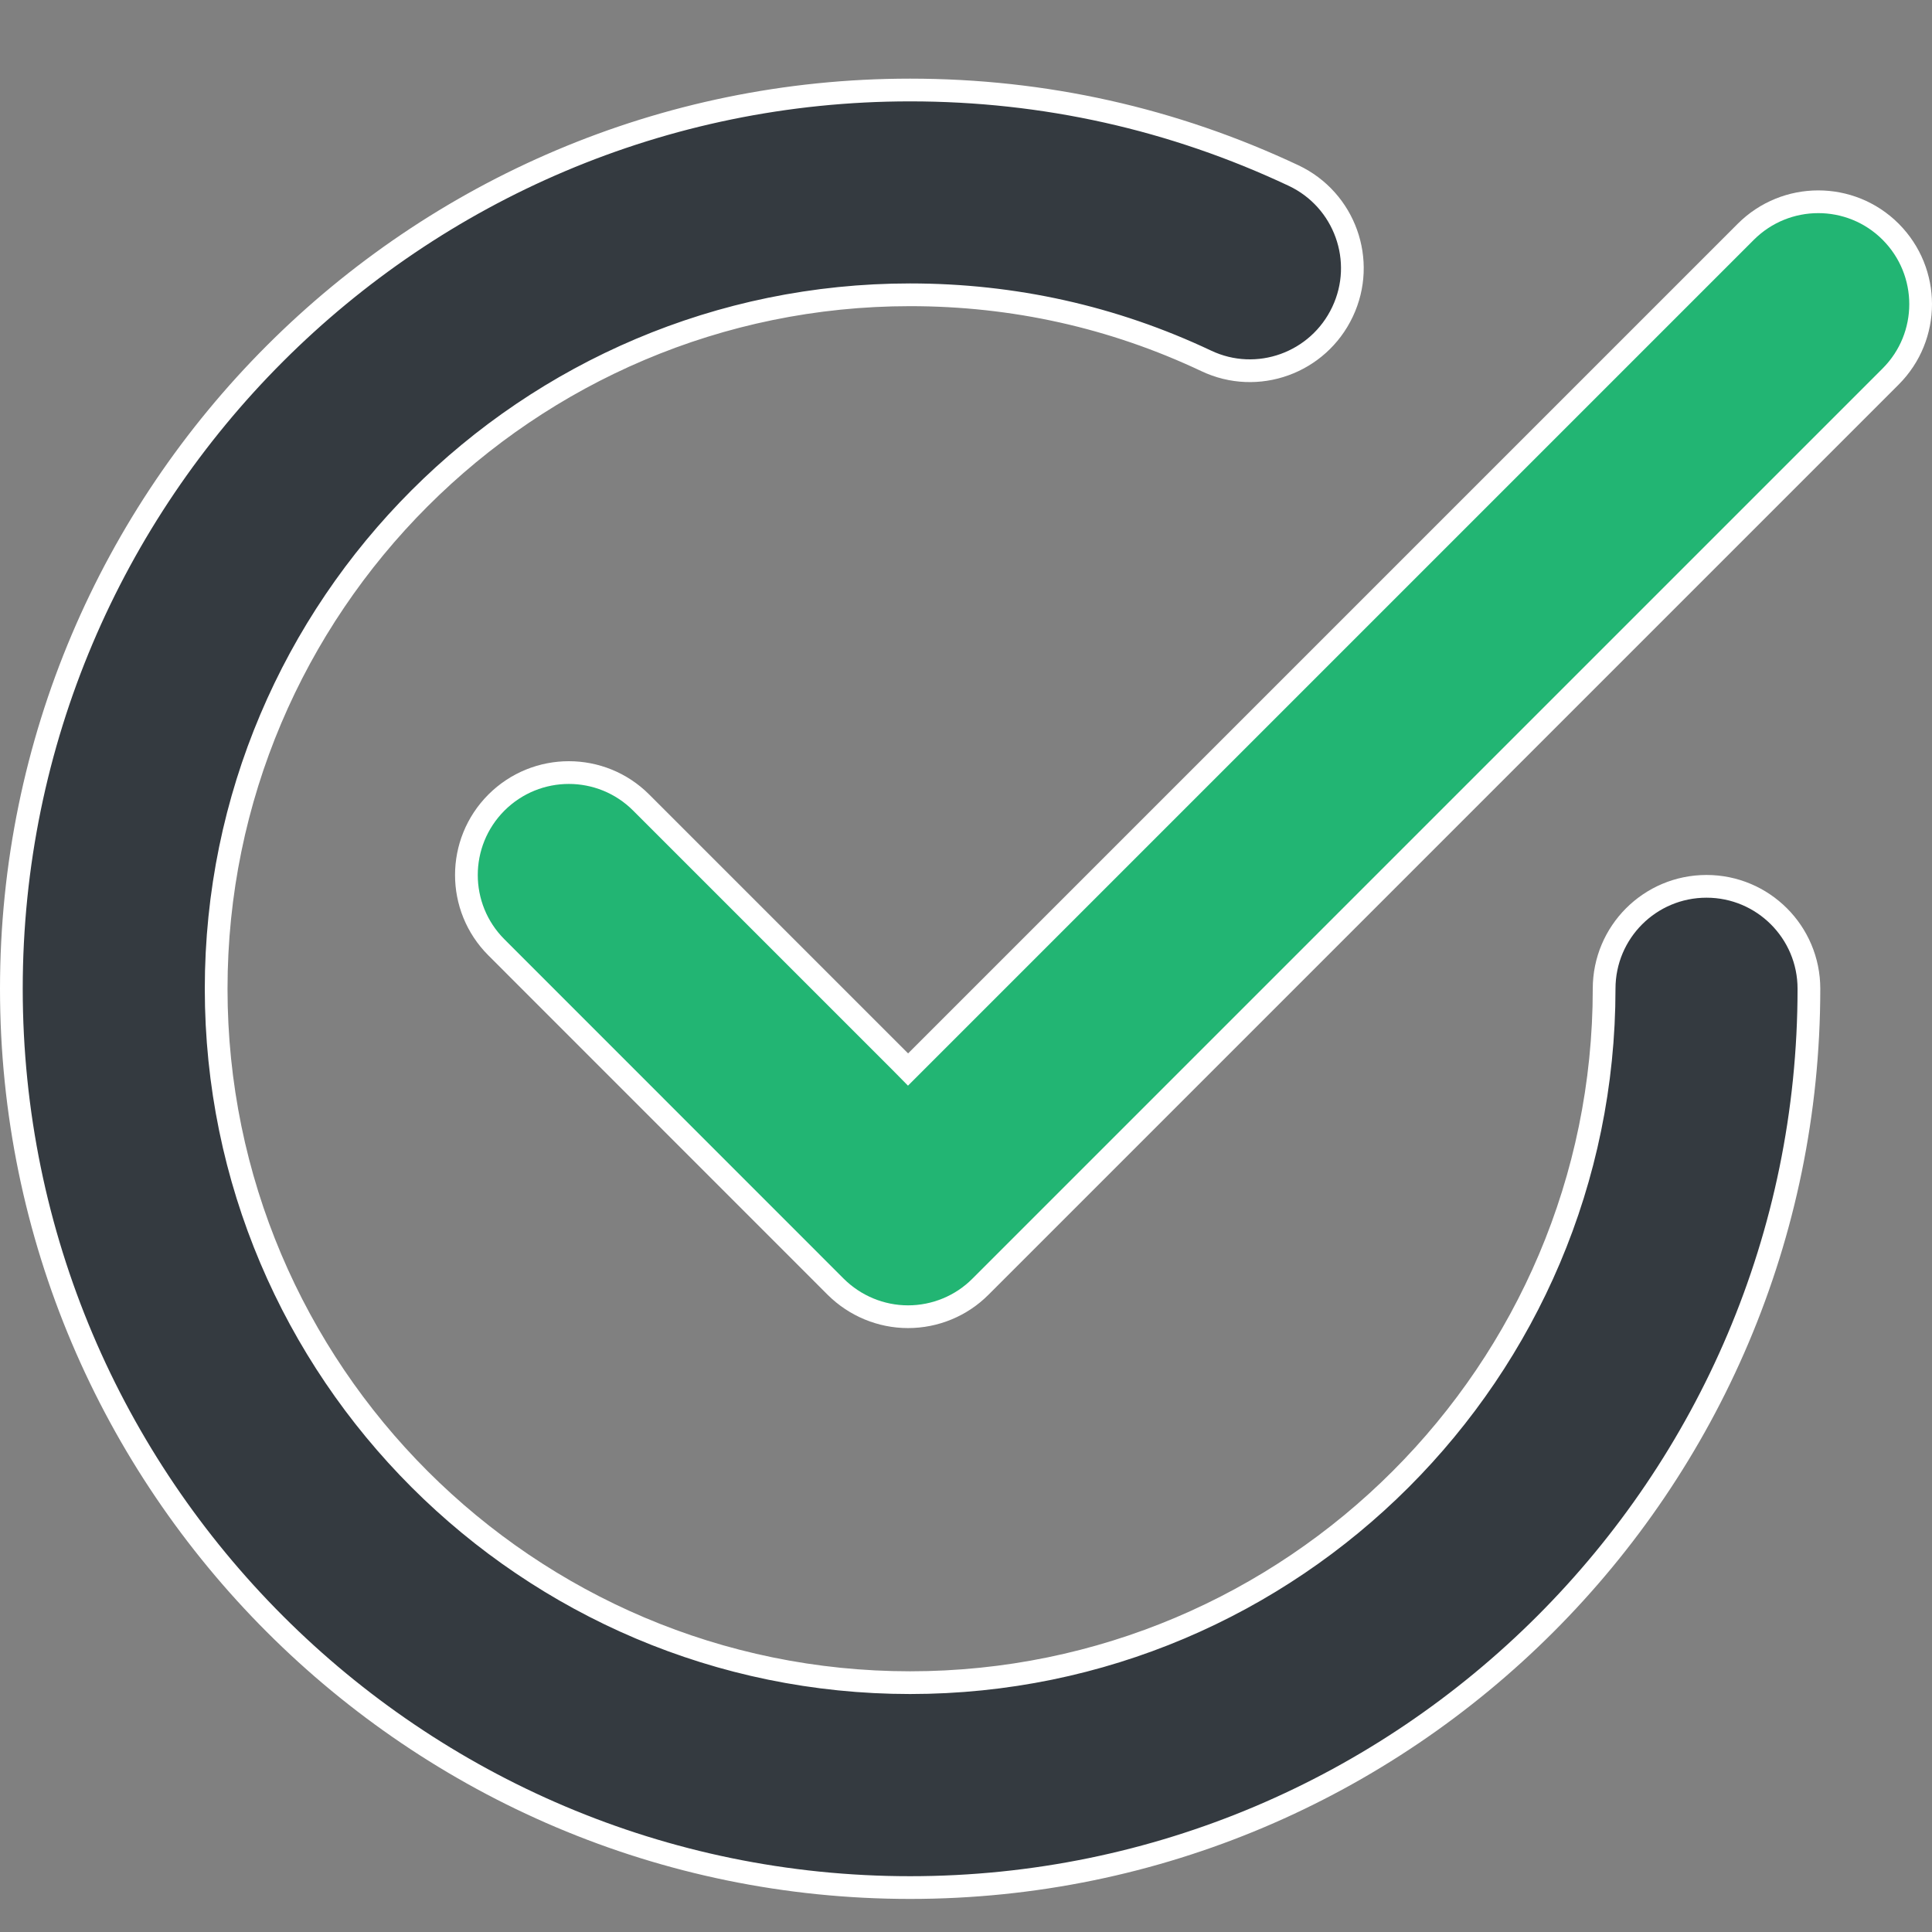 <svg width="17" height="17" viewBox="0 0 17 17" fill="none" xmlns="http://www.w3.org/2000/svg">
<rect x="0" y="0" width="17" height="17" fill="#808080" stroke="none"/>
<path d="M7.92 9.34L7.99 9.411L8.061 9.34L15.362 2.039C15.362 2.039 15.362 2.039 15.362 2.039C15.714 1.688 16.284 1.687 16.636 2.039C16.988 2.392 16.988 2.961 16.636 3.313L8.627 11.322L8.627 11.322C8.459 11.491 8.229 11.586 7.99 11.586C7.752 11.586 7.523 11.491 7.353 11.322L4.368 8.336C4.016 7.984 4.016 7.415 4.368 7.062C4.721 6.71 5.29 6.71 5.642 7.062L7.92 9.34Z" fill="#22B573" stroke="white" stroke-width="0.2"/>
<path d="M10.613 3.175L10.613 3.175C9.796 2.789 8.92 2.594 8.008 2.594C4.641 2.594 1.902 5.333 1.902 8.7C1.902 12.068 4.641 14.806 8.008 14.806C11.376 14.806 14.115 12.068 14.115 8.7C14.115 8.202 14.518 7.799 15.016 7.799C15.513 7.799 15.917 8.202 15.917 8.7C15.917 13.061 12.369 16.609 8.008 16.609C3.648 16.609 0.1 13.061 0.1 8.7C0.1 4.34 3.648 0.792 8.008 0.792C9.188 0.792 10.323 1.046 11.383 1.545C11.833 1.758 12.026 2.295 11.813 2.744L11.813 2.744C11.6 3.195 11.063 3.389 10.613 3.175Z" fill="#343A40" stroke="white" stroke-width="0.2"/>
</svg>
